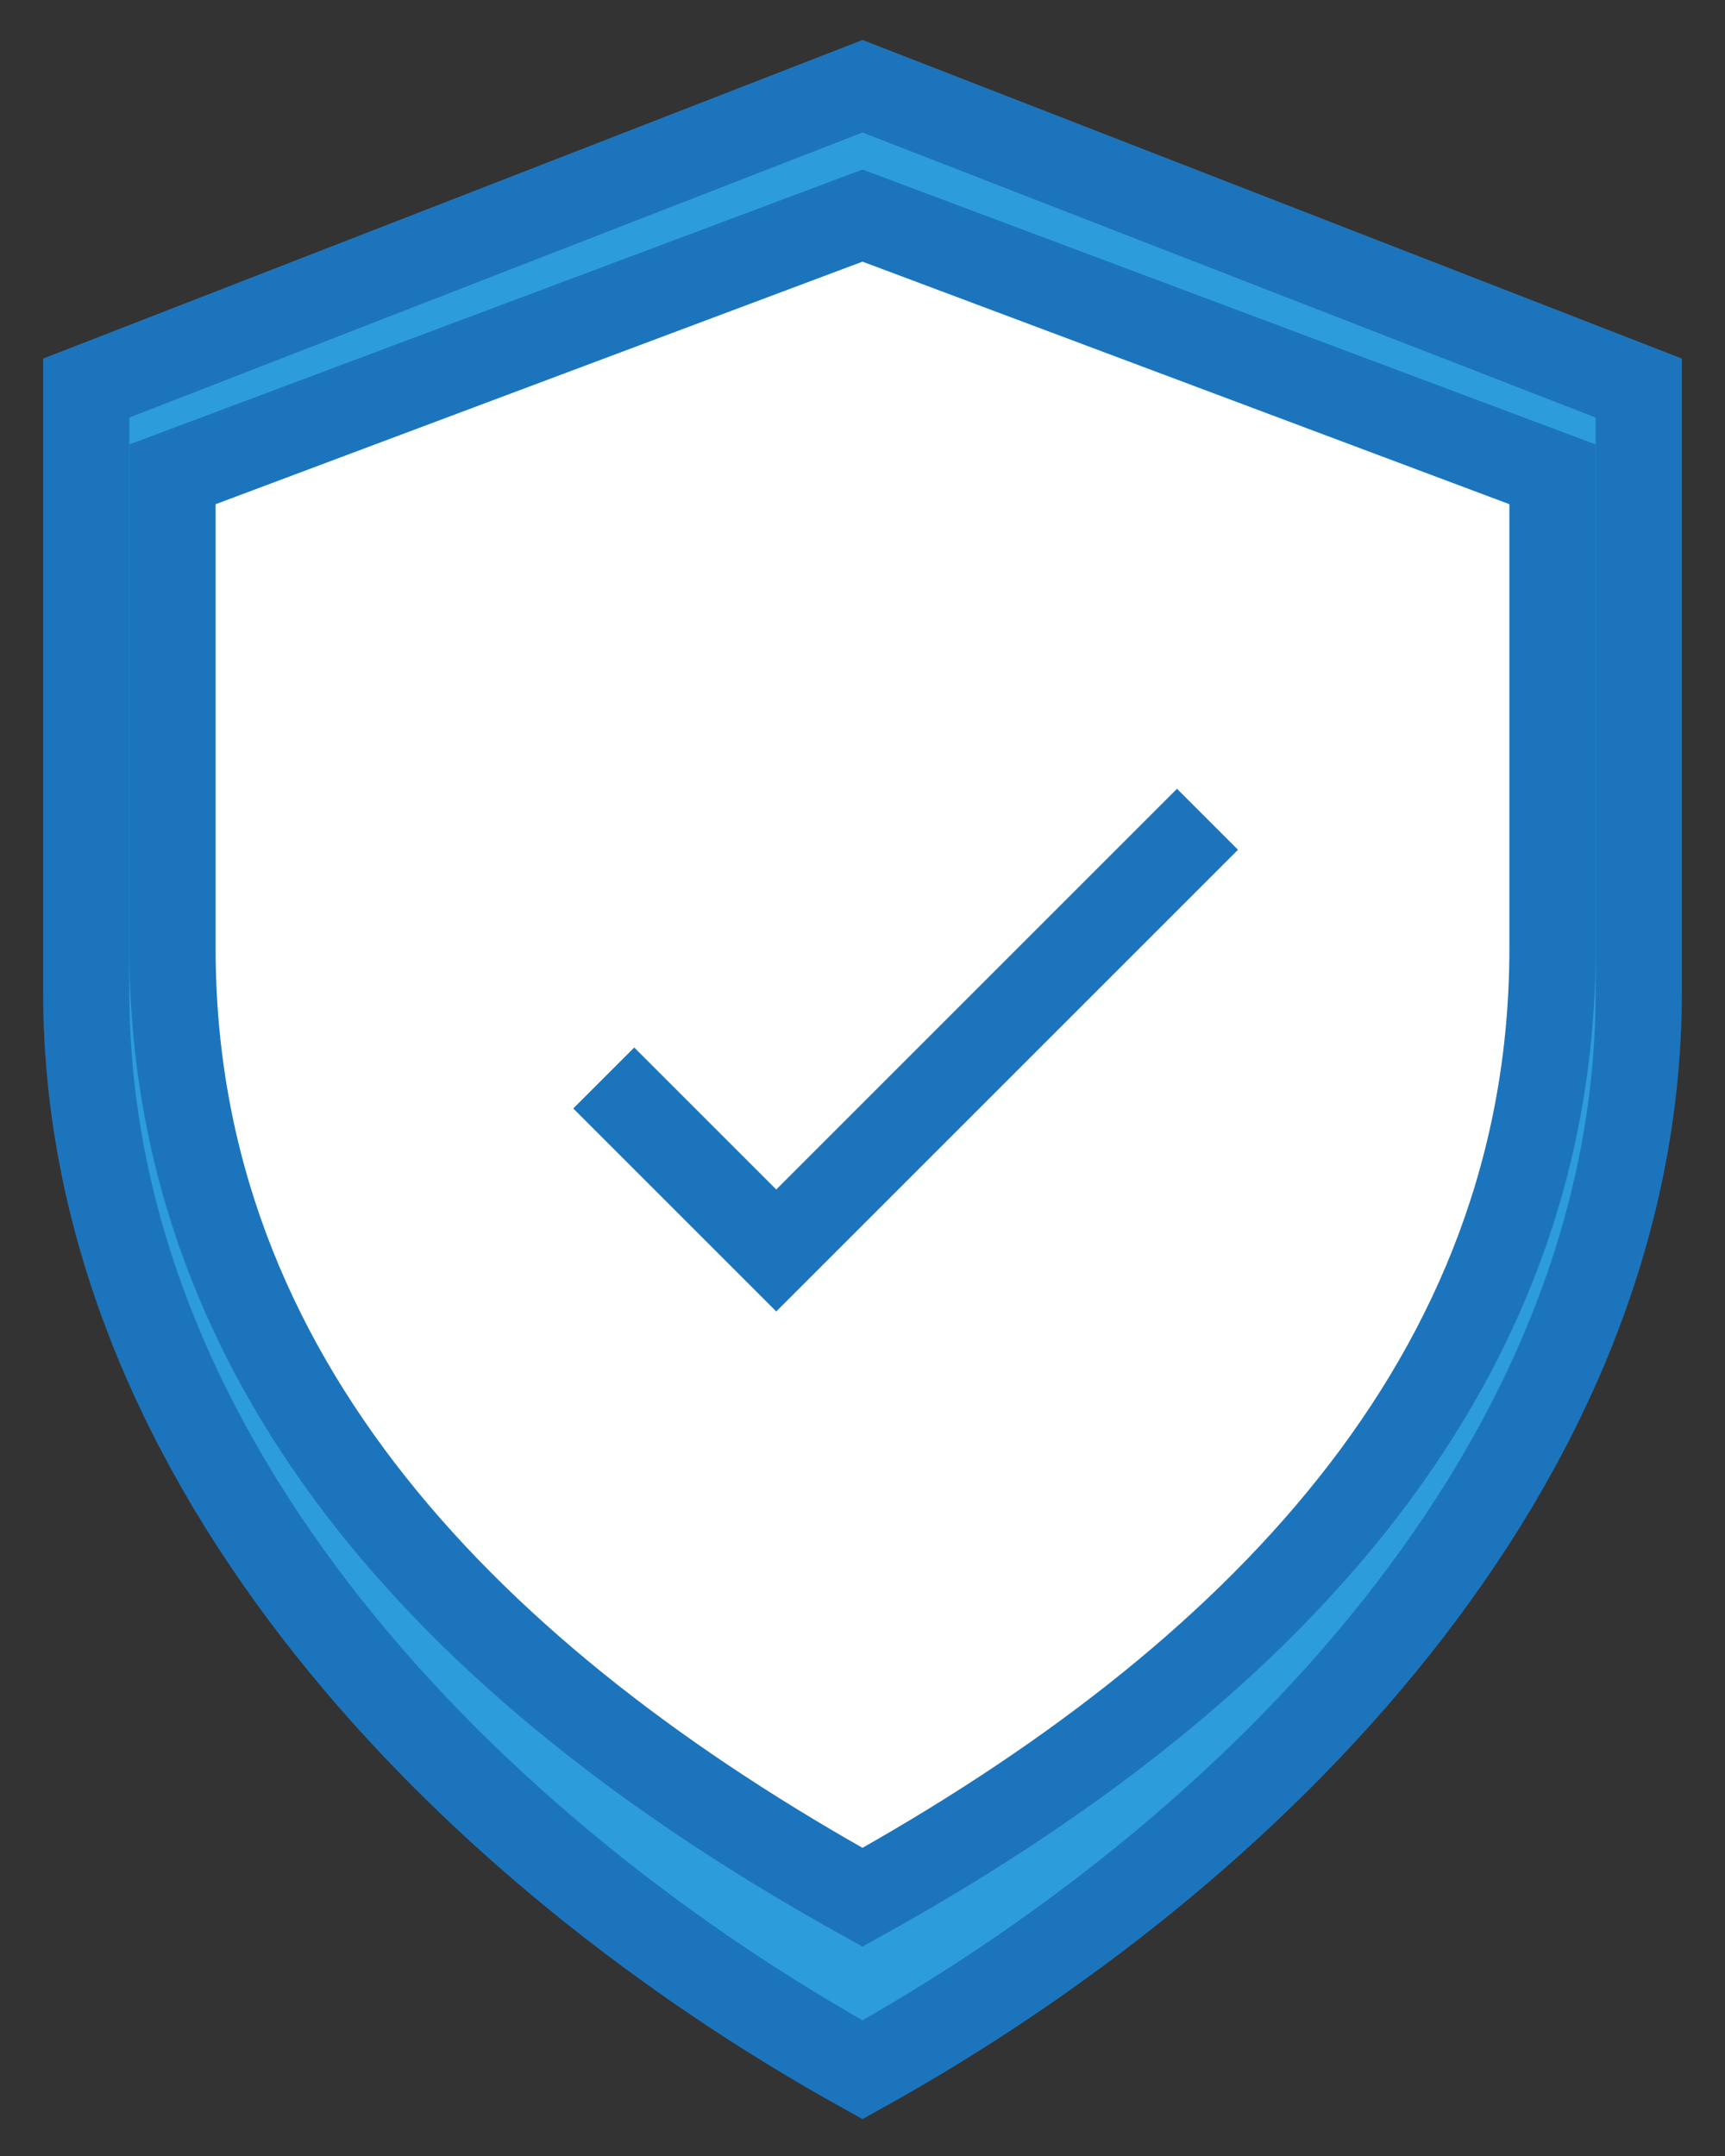 <svg xmlns="http://www.w3.org/2000/svg" viewBox="0 0 40 50" width="40" height="50" fill="none"
    stroke="currentColor" stroke-width="2">
    <rect x="0" y="0" width="40" height="50" fill="#333333" stroke="none"/>
    <!-- Outer shield -->
    <path d="M20 2L2 9v14c0 11 9 20 18 25 9-5 18-14 18-25V9L20 2z" fill="#2D9CDB" stroke="#1C75BC" />

    <!-- Inner shield layer -->
    <path d="M20 5L4 11v11c0 10 7 17 16 22 9-5 16-12 16-22V11L20 5z" fill="white" stroke="#1C75BC" />

    <!-- Check mark -->
    <polyline points="14,25 18,29 28,19" fill="none" stroke="#1C75BC" stroke-width="2" />
</svg>
